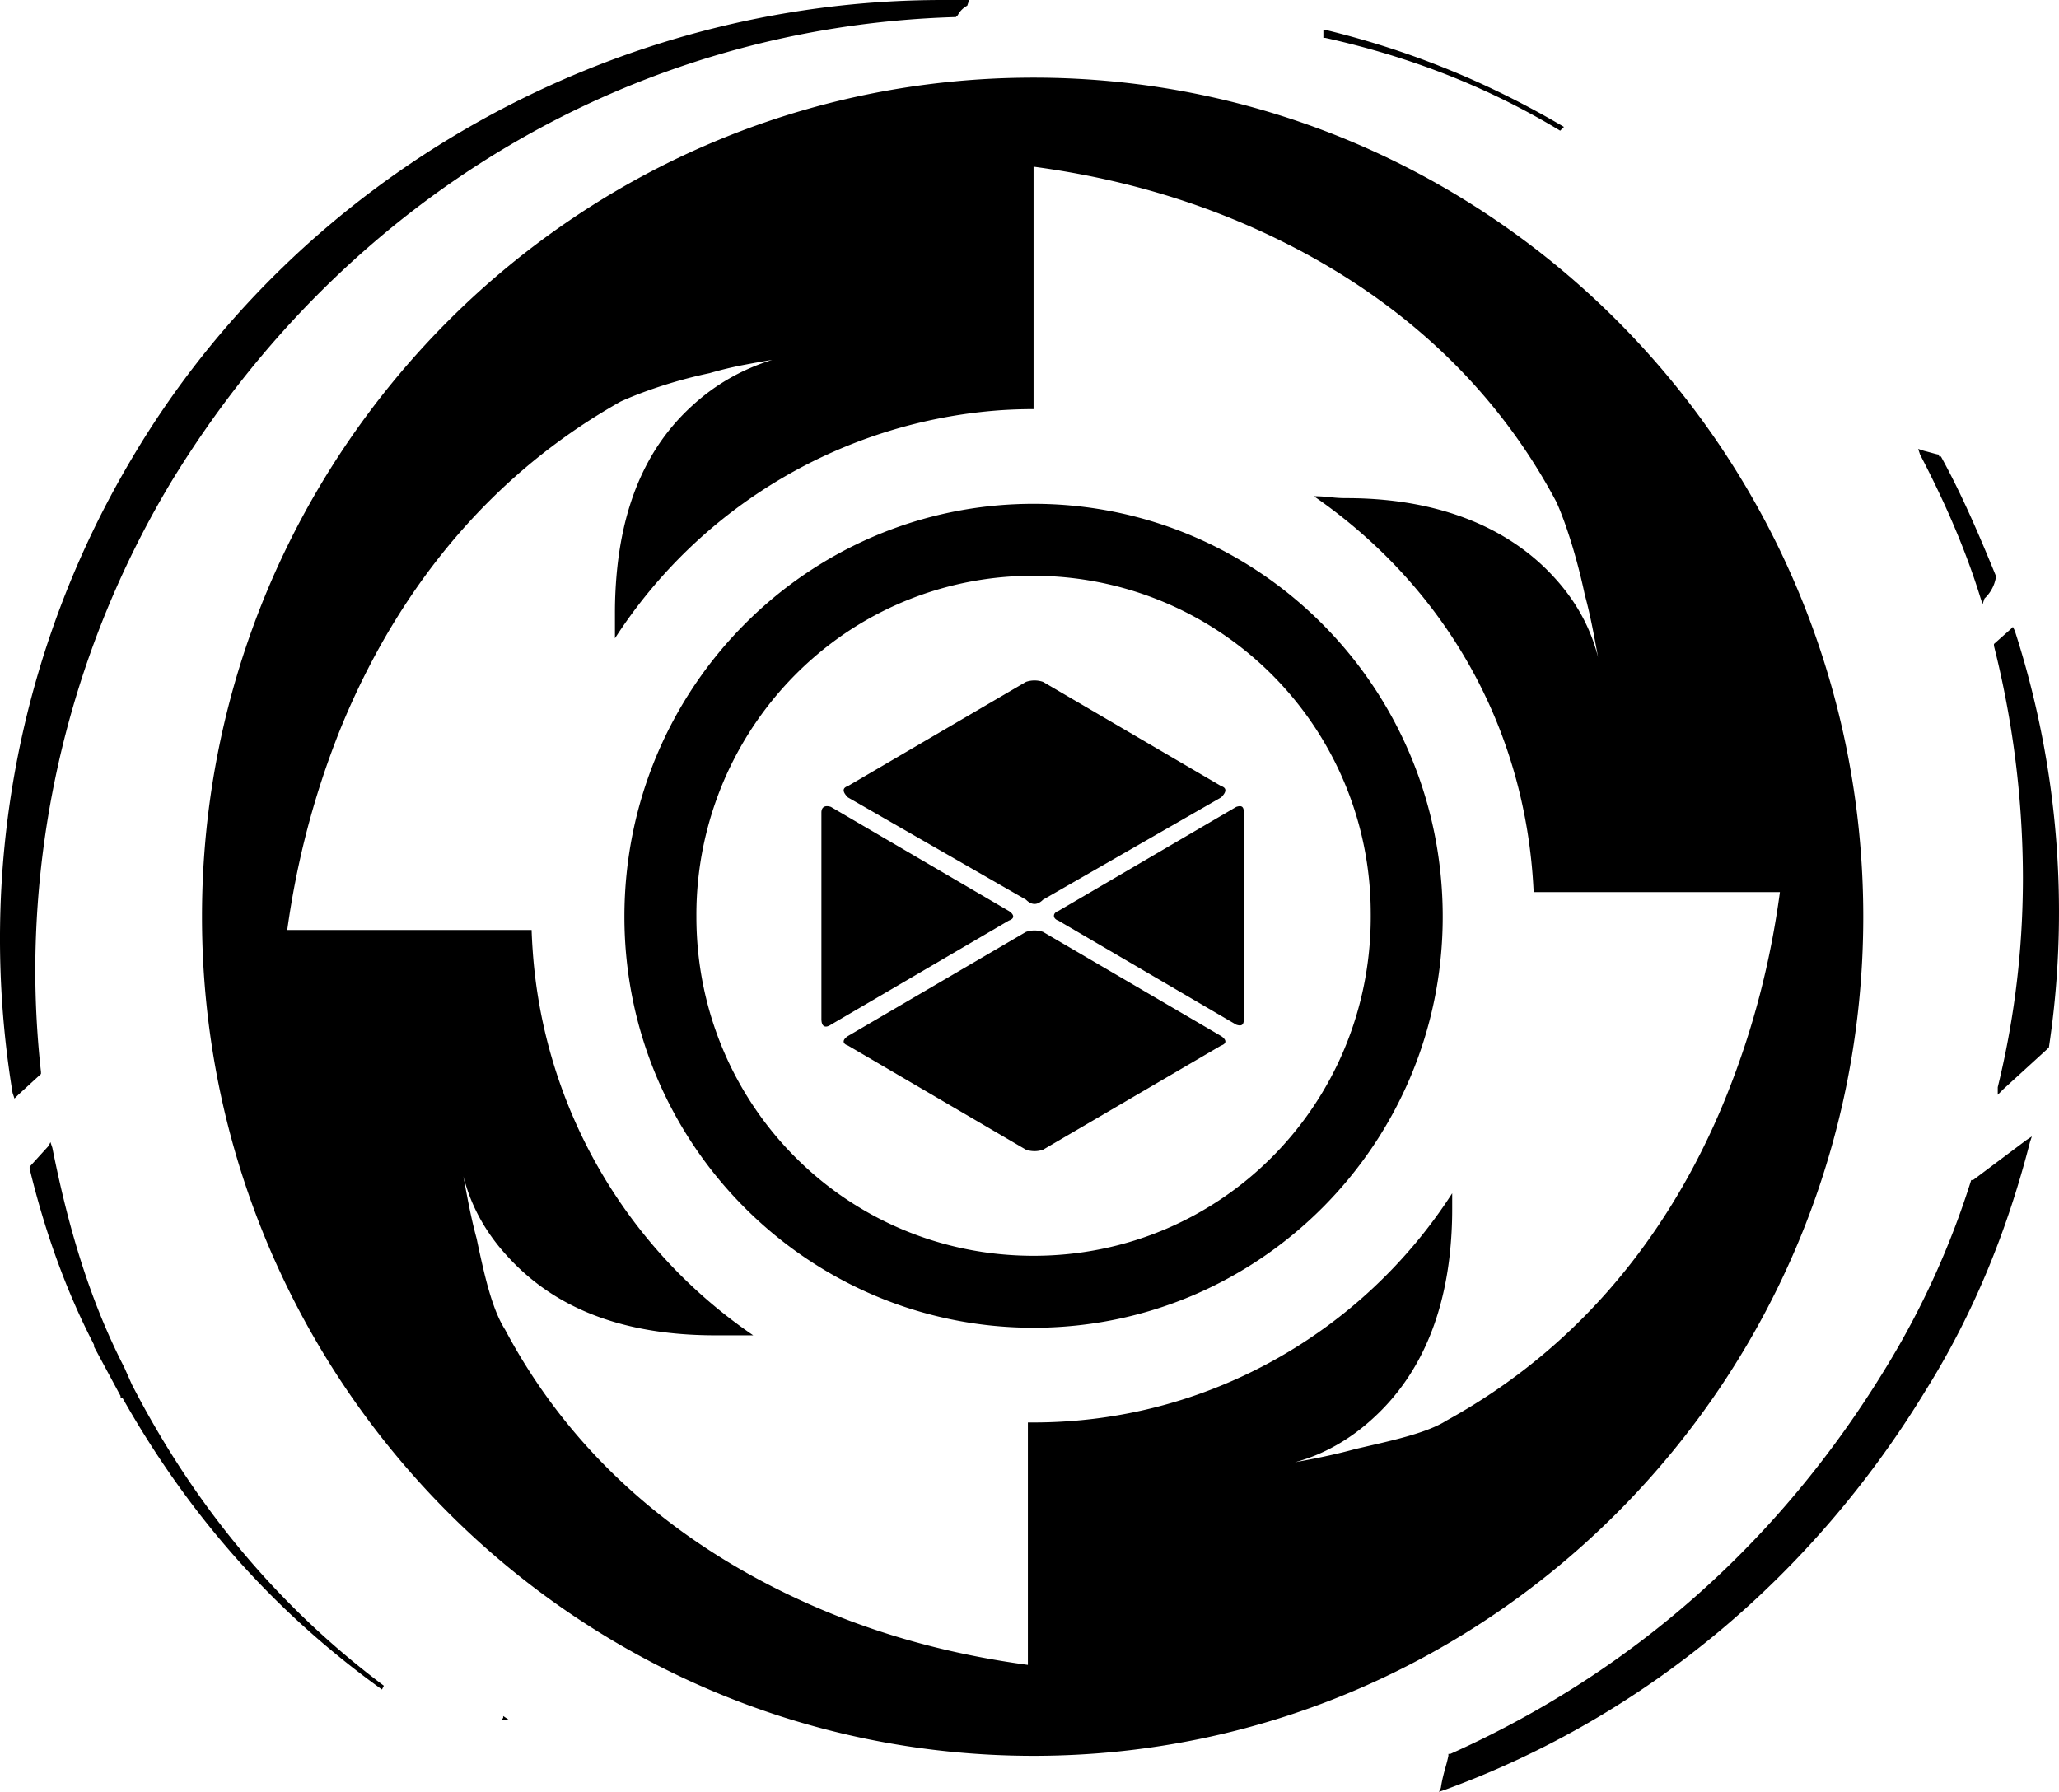 <svg width="108.698" height="94.6" viewBox="0 0 108.698 94.6"><g id="void_titan_super" fill-rule="evenodd"><title>void_titan_super</title><path unicode="E128" d="M 76.664 63.8 L 76.664 63 C 71.964 70.3 63.764 75.1 54.564 75.1 L 54.264 75.1 L 54.264 87.9 C 50.564 87.4 47.064 86.5 43.664 85.1 C 37.864 82.7 30.964 78.3 26.664 70.2 C 26.205 69.478 25.875 68.455 25.589 67.3 A 56.453 56.453 0 0 1 25.164 65.4 C 24.864 64.3 24.664 63.2 24.464 62.1 C 24.864 63.7 25.664 65.1 26.764 66.3 A 11.676 11.676 0 0 0 29.172 68.337 C 31.119 69.574 33.846 70.5 37.764 70.5 L 39.764 70.5 A 26.836 26.836 0 0 1 28.118 50.138 A 27.965 27.965 0 0 1 28.064 49.1 L 15.164 49.1 C 15.664 45.5 16.564 42 17.964 38.5 A 39.865 39.865 0 0 1 19.656 34.869 C 22.116 30.222 25.895 25.393 31.678 21.839 A 32.553 32.553 0 0 1 32.764 21.2 C 33.75 20.752 35.216 20.224 36.877 19.831 A 24.343 24.343 0 0 1 37.464 19.7 A 19.429 19.429 0 0 1 39.351 19.25 A 55.511 55.511 0 0 1 40.764 19 C 39.164 19.5 37.764 20.3 36.564 21.4 C 34.776 23.018 33.061 25.577 32.59 29.943 A 22.931 22.931 0 0 0 32.464 32.4 L 32.464 33.7 A 26.47 26.47 0 0 1 52.835 21.657 A 26.296 26.296 0 0 1 54.564 21.6 L 54.564 8.8 C 58.264 9.3 61.764 10.2 65.164 11.6 C 70.964 14 77.864 18.4 82.164 26.5 A 11.93 11.93 0 0 1 82.388 27.03 C 82.617 27.606 82.857 28.312 83.082 29.083 A 31.503 31.503 0 0 1 83.664 31.4 C 83.964 32.5 84.164 33.6 84.364 34.7 C 83.964 33.1 83.164 31.7 82.064 30.5 C 80.164 28.4 76.764 26.3 71.064 26.3 A 6.795 6.795 0 0 1 70.776 26.294 C 70.322 26.275 70.03 26.215 69.551 26.202 A 6.946 6.946 0 0 0 69.364 26.2 C 76.164 30.9 80.564 38.3 80.964 47.1 L 93.964 47.1 C 93.464 50.8 92.564 54.3 91.164 57.8 A 38.717 38.717 0 0 1 89.517 61.383 C 87.101 65.996 83.401 70.706 77.754 74.19 A 32.245 32.245 0 0 1 76.364 75 C 75.539 75.525 74.208 75.881 72.877 76.195 A 1855.291 1855.291 0 0 1 71.564 76.5 A 29.104 29.104 0 0 1 70.161 76.845 C 70.095 76.859 70.03 76.873 69.964 76.888 A 51.924 51.924 0 0 1 68.364 77.2 C 69.864 76.8 71.264 76 72.464 74.9 C 74.244 73.289 76.025 70.672 76.526 66.318 A 22.034 22.034 0 0 0 76.664 63.8 Z M 54.564 4.1 C 30.264 4.1 10.664 24 10.664 48.4 C 10.664 72.8 30.264 92.7 54.564 92.7 C 78.764 92.7 98.364 72.8 98.364 48.4 C 98.364 24 78.764 4.1 54.564 4.1 Z M 0.664 57.7 L 0.764 58 L 0.964 57.8 L 2.164 56.7 L 2.164 56.6 A 49.18 49.18 0 0 1 1.863 51.168 A 50.308 50.308 0 0 1 9.064 25.4 C 18.164 10.5 33.364 1.4 50.464 0.9 L 50.564 0.8 A 1.146 1.146 0 0 1 50.785 0.504 A 1.133 1.133 0 0 1 51.064 0.3 L 51.164 0 L 50.964 0 L 49.764 0 C 32.264 0 15.764 9.3 6.964 24.2 C 0.964 34.3 -1.236 46.1 0.664 57.7 Z M 54.564 26.6 C 42.664 26.6 32.964 36.3 32.964 48.4 C 32.964 60.4 42.664 70.1 54.564 70.1 C 66.464 70.1 76.164 60.4 76.164 48.4 C 76.164 36.3 66.464 26.6 54.564 26.6 Z M 54.564 66.3 C 44.664 66.3 36.764 58.3 36.764 48.4 A 17.981 17.981 0 0 1 44.582 33.459 A 17.653 17.653 0 0 1 54.564 30.4 A 17.815 17.815 0 0 1 72.363 48.162 A 18.955 18.955 0 0 1 72.364 48.4 C 72.364 58.3 64.464 66.3 54.564 66.3 Z M 76.564 92.6 L 76.464 92.6 L 76.464 92.7 A 8.041 8.041 0 0 1 76.32 93.273 C 76.233 93.587 76.137 93.927 76.074 94.335 A 5.919 5.919 0 0 0 76.064 94.4 L 75.964 94.6 L 76.264 94.5 C 86.964 90.6 95.764 83.1 101.664 73.4 C 104.164 69.4 105.964 65 107.164 60.3 L 107.264 60 L 106.964 60.2 L 104.164 62.3 L 104.064 62.3 C 102.964 65.8 101.464 69.1 99.564 72.2 C 93.964 81.4 86.164 88.3 76.564 92.6 Z M 2.764 60.6 L 2.664 60.3 L 2.564 60.5 L 1.564 61.6 L 1.564 61.7 C 2.364 65 3.464 68.1 4.964 71 L 4.964 71.1 L 6.364 73.7 A 1.701 1.701 0 0 0 6.364 73.733 C 6.366 73.797 6.376 73.8 6.452 73.8 A 6.453 6.453 0 0 0 6.464 73.8 C 9.964 80 14.464 85.1 20.164 89.2 L 20.264 89 C 14.664 84.8 10.264 79.5 6.964 73.1 L 6.564 72.2 C 4.664 68.5 3.564 64.6 2.764 60.6 Z M 106.264 33.1 L 106.164 33.2 L 105.264 34 L 105.264 34.1 A 50.464 50.464 0 0 1 106.793 46.329 C 106.793 46.682 106.789 47.036 106.781 47.39 A 46.007 46.007 0 0 1 105.464 57.4 L 105.464 57.8 L 105.764 57.5 L 108.064 55.4 L 108.164 55.3 C 108.577 52.563 108.75 49.783 108.684 47.003 A 48.226 48.226 0 0 0 106.364 33.3 L 106.264 33.1 Z M 55.064 47.5 L 64.464 42.1 A 1.523 1.523 0 0 0 64.552 42.005 C 64.761 41.757 64.731 41.589 64.464 41.5 L 55.064 36 A 1.417 1.417 0 0 0 54.621 35.925 C 54.469 35.924 54.316 35.949 54.164 36 L 44.764 41.5 A 0.588 0.588 0 0 0 44.668 41.541 C 44.469 41.65 44.5 41.836 44.764 42.1 L 54.164 47.5 A 1.014 1.014 0 0 0 54.301 47.616 C 54.53 47.775 54.758 47.76 54.987 47.571 A 1.119 1.119 0 0 0 55.064 47.5 Z M 54.164 49.2 L 44.764 54.7 C 44.464 54.9 44.464 55.1 44.764 55.2 L 54.164 60.7 A 1.417 1.417 0 0 0 54.607 60.775 C 54.759 60.776 54.912 60.751 55.064 60.7 L 64.464 55.2 C 64.736 55.109 64.762 54.937 64.541 54.756 A 0.981 0.981 0 0 0 64.464 54.7 L 55.064 49.2 A 1.417 1.417 0 0 0 54.621 49.125 C 54.469 49.124 54.316 49.149 54.164 49.2 Z M 43.364 42.9 L 43.364 53.8 A 0.926 0.926 0 0 0 43.373 53.936 C 43.415 54.216 43.596 54.273 43.852 54.108 A 0.976 0.976 0 0 0 43.864 54.1 L 53.264 48.6 C 53.536 48.509 53.562 48.337 53.341 48.156 A 0.981 0.981 0 0 0 53.264 48.1 L 43.864 42.6 C 43.564 42.5 43.364 42.6 43.364 42.9 Z M 55.864 48.6 L 65.264 54.1 A 0.976 0.976 0 0 0 65.329 54.119 C 65.541 54.174 65.634 54.106 65.658 53.915 A 0.942 0.942 0 0 0 65.664 53.8 L 65.664 42.9 C 65.664 42.603 65.566 42.502 65.274 42.597 A 1.151 1.151 0 0 0 65.264 42.6 L 55.864 48.1 A 0.442 0.442 0 0 0 55.766 48.146 C 55.596 48.255 55.597 48.449 55.77 48.557 A 0.446 0.446 0 0 0 55.864 48.6 Z M 70.064 1.6 L 69.864 1.6 L 69.864 2 L 69.964 2 C 74.464 3 78.564 4.6 82.364 6.9 L 82.564 6.7 C 78.664 4.4 74.564 2.7 70.064 1.6 Z M 104.664 31.9 L 104.764 31.6 A 1.99 1.99 0 0 0 105.284 30.802 A 2.381 2.381 0 0 0 105.364 30.5 L 105.364 30.4 C 104.464 28.2 103.564 26.1 102.464 24.1 L 102.364 24.1 L 102.364 24 C 102.287 24 102.09 23.94 101.82 23.867 A 13.124 13.124 0 0 0 101.564 23.8 L 101.264 23.7 L 101.364 24 C 102.664 26.5 103.764 29 104.564 31.6 L 104.664 31.9 Z M 26.564 90.7 L 26.464 90.8 L 26.864 90.8 L 26.564 90.6 L 26.564 90.7 Z"/></g></svg>